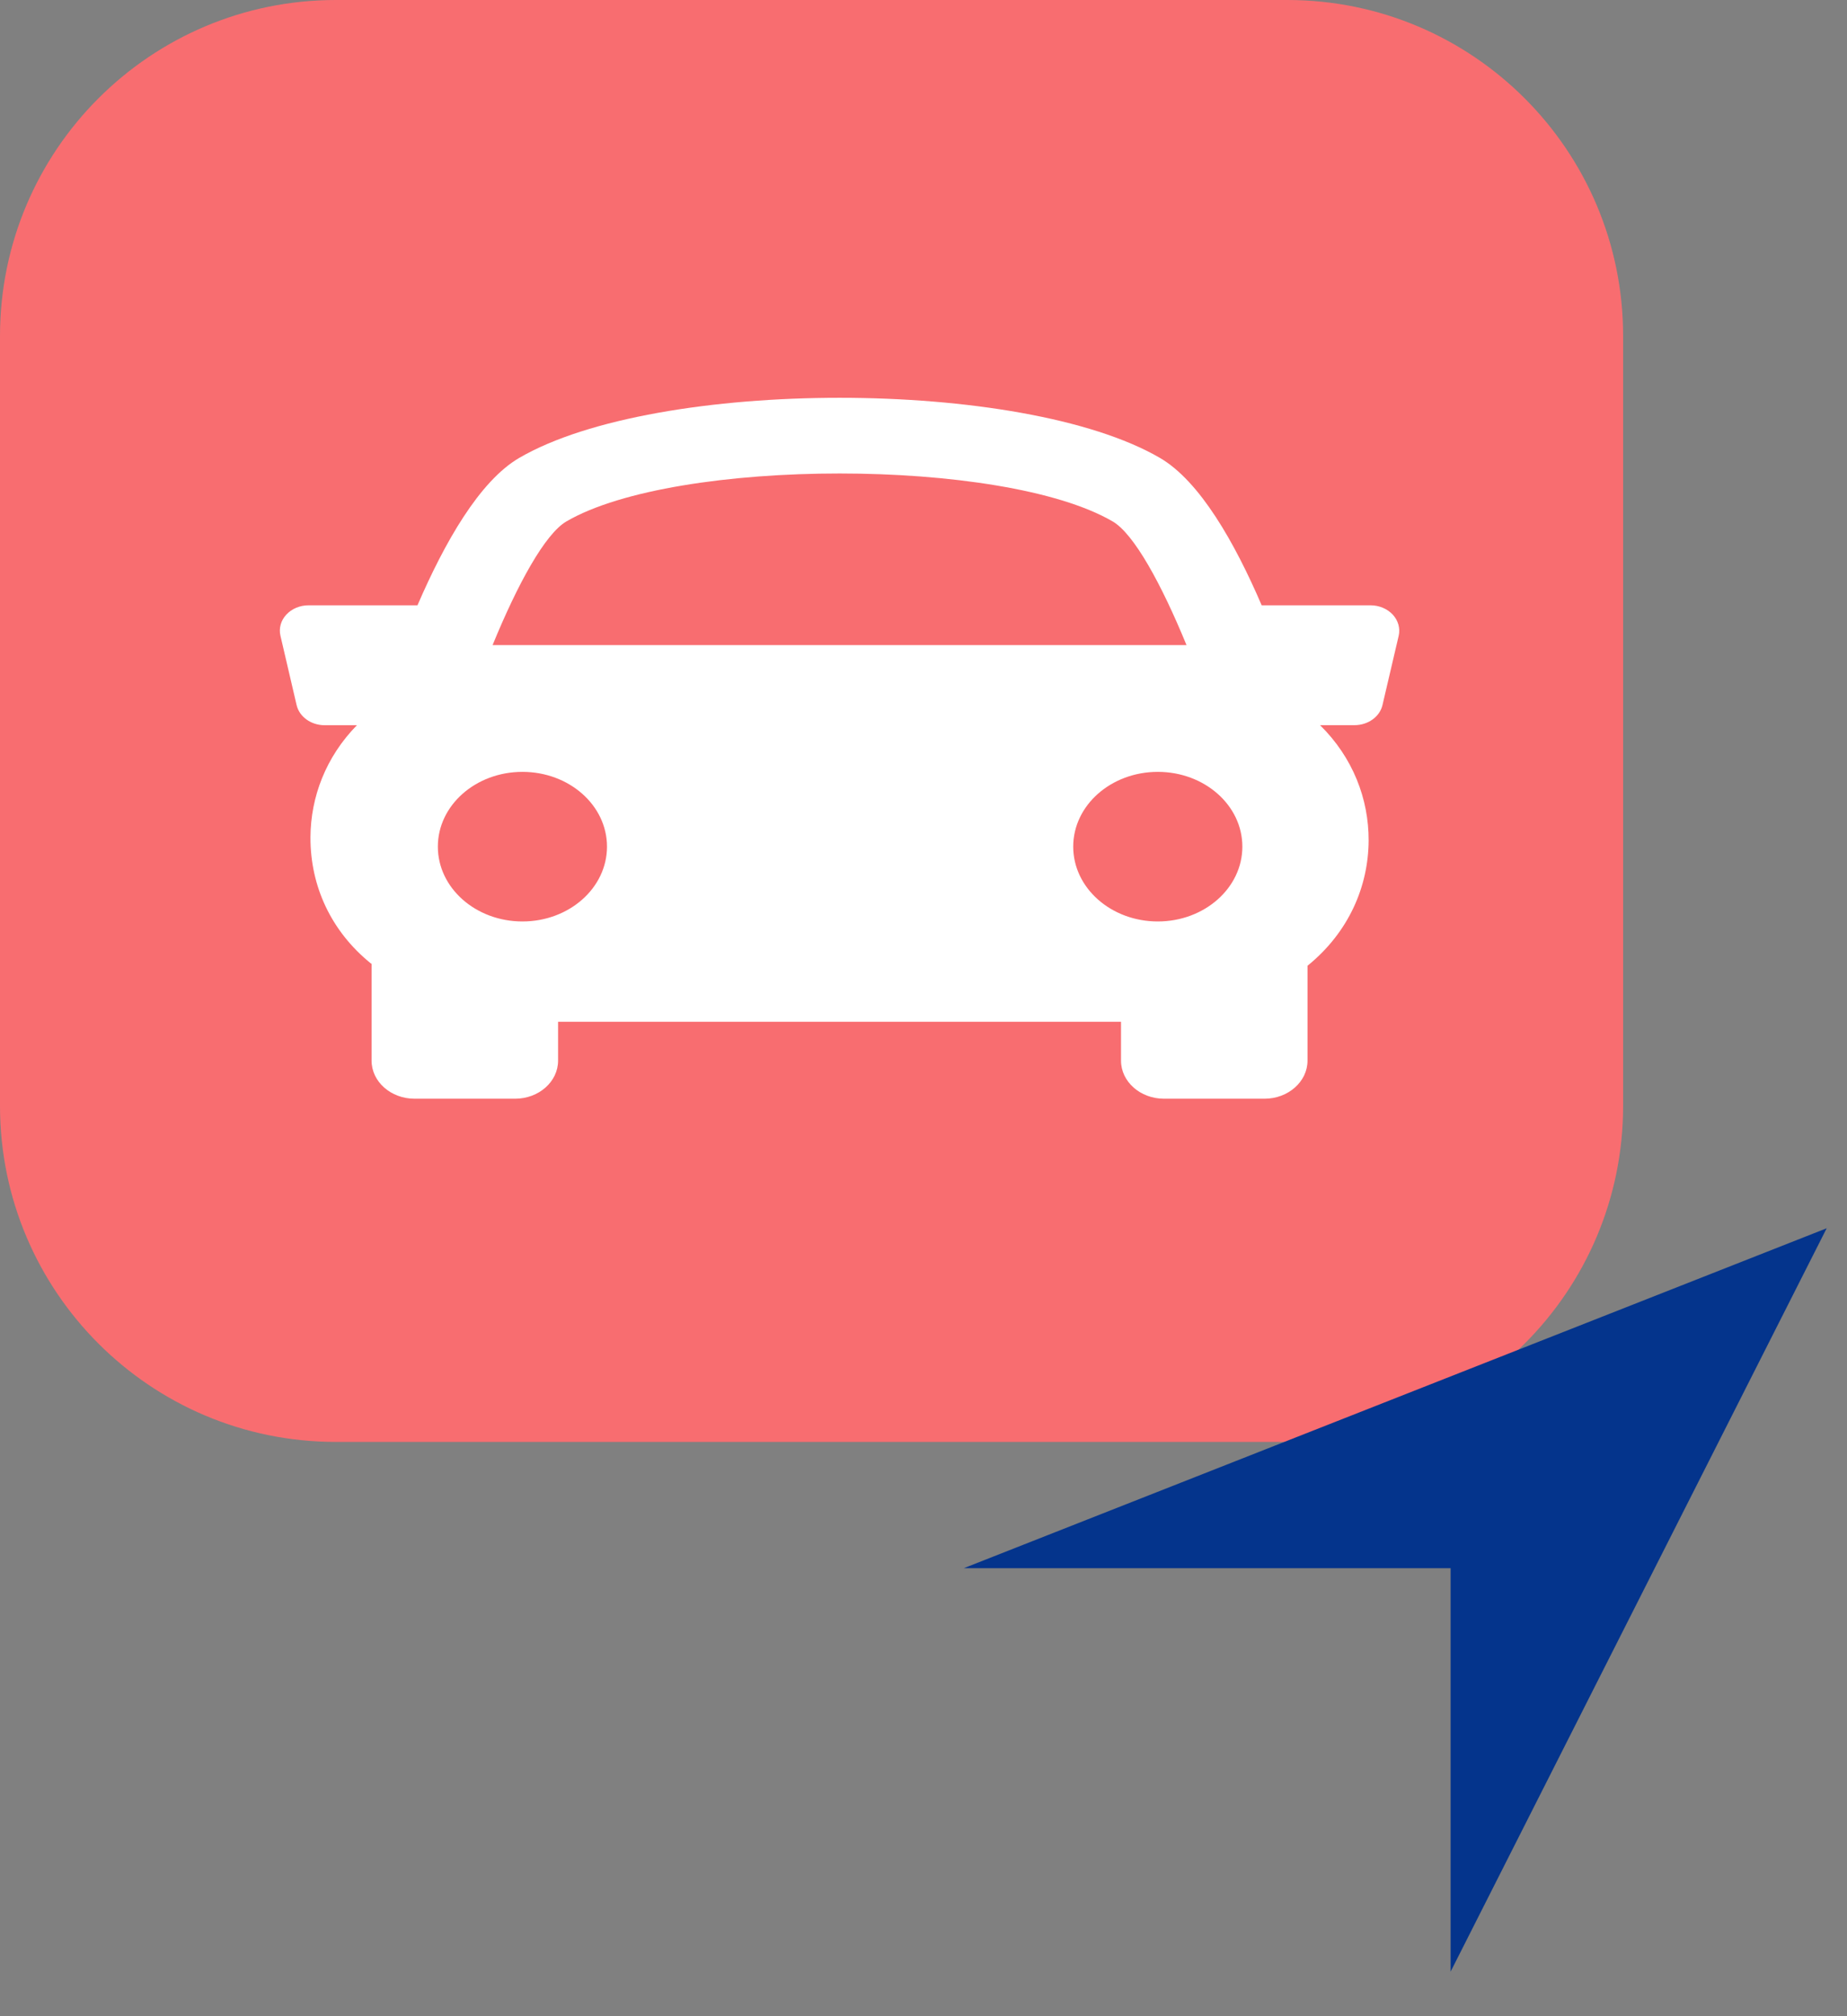 <svg width="33" height="36" viewBox="0 0 33 36" fill="none" xmlns="http://www.w3.org/2000/svg">
<rect x="0" y="0" width="33" height="36" fill="#808080" stroke="none"/>
<path fill-rule="evenodd" clip-rule="evenodd" d="M0 6C0 2.686 2.686 0 6 0H23C26.314 0 29 2.686 29 6V19.746C29 23.06 26.314 25.746 23 25.746H6C2.686 25.746 0 23.06 0 19.746V6Z" fill="#F86D70"/>
<path d="M24.885 10.975C24.787 10.87 24.641 10.808 24.488 10.808H22.542C22.061 9.688 21.436 8.59 20.724 8.176C18.264 6.745 11.737 6.745 9.277 8.176C8.565 8.591 7.942 9.69 7.459 10.808H5.512C5.358 10.808 5.212 10.87 5.115 10.975C5.018 11.08 4.979 11.219 5.011 11.353L5.299 12.588C5.348 12.799 5.558 12.949 5.8 12.949H6.377C5.82 13.517 5.551 14.232 5.547 14.947C5.543 15.831 5.923 16.63 6.617 17.195C6.624 17.201 6.632 17.205 6.639 17.21V18.939C6.639 19.313 6.983 19.618 7.407 19.618H9.203C9.627 19.618 9.971 19.313 9.971 18.939V18.244H20.029V18.939C20.029 19.313 20.373 19.618 20.797 19.618H22.593C23.015 19.618 23.361 19.313 23.361 18.939V17.244C24.097 16.648 24.449 15.828 24.453 15.009C24.456 14.269 24.174 13.527 23.585 12.948H24.2C24.443 12.948 24.653 12.798 24.701 12.587L24.99 11.352C25.02 11.219 24.982 11.081 24.885 10.975ZM10.12 9.31C12.081 8.169 17.919 8.169 19.879 9.31C20.26 9.531 20.75 10.425 21.199 11.518H8.801C9.249 10.425 9.739 9.532 10.12 9.31ZM7.823 15.117C7.823 14.379 8.5 13.782 9.334 13.782C10.169 13.782 10.845 14.379 10.845 15.117C10.845 15.855 10.169 16.453 9.334 16.453C8.5 16.453 7.823 15.855 7.823 15.117ZM20.686 16.453C19.852 16.453 19.175 15.855 19.175 15.117C19.175 14.379 19.852 13.782 20.686 13.782C21.521 13.782 22.197 14.379 22.197 15.117C22.197 15.855 21.52 16.453 20.686 16.453Z" fill="white"/>
<path fill-rule="evenodd" clip-rule="evenodd" d="M32.637 21.931L17.219 28.001H25.918V35.204L32.637 21.931Z" fill="#04348C"/>
</svg>
